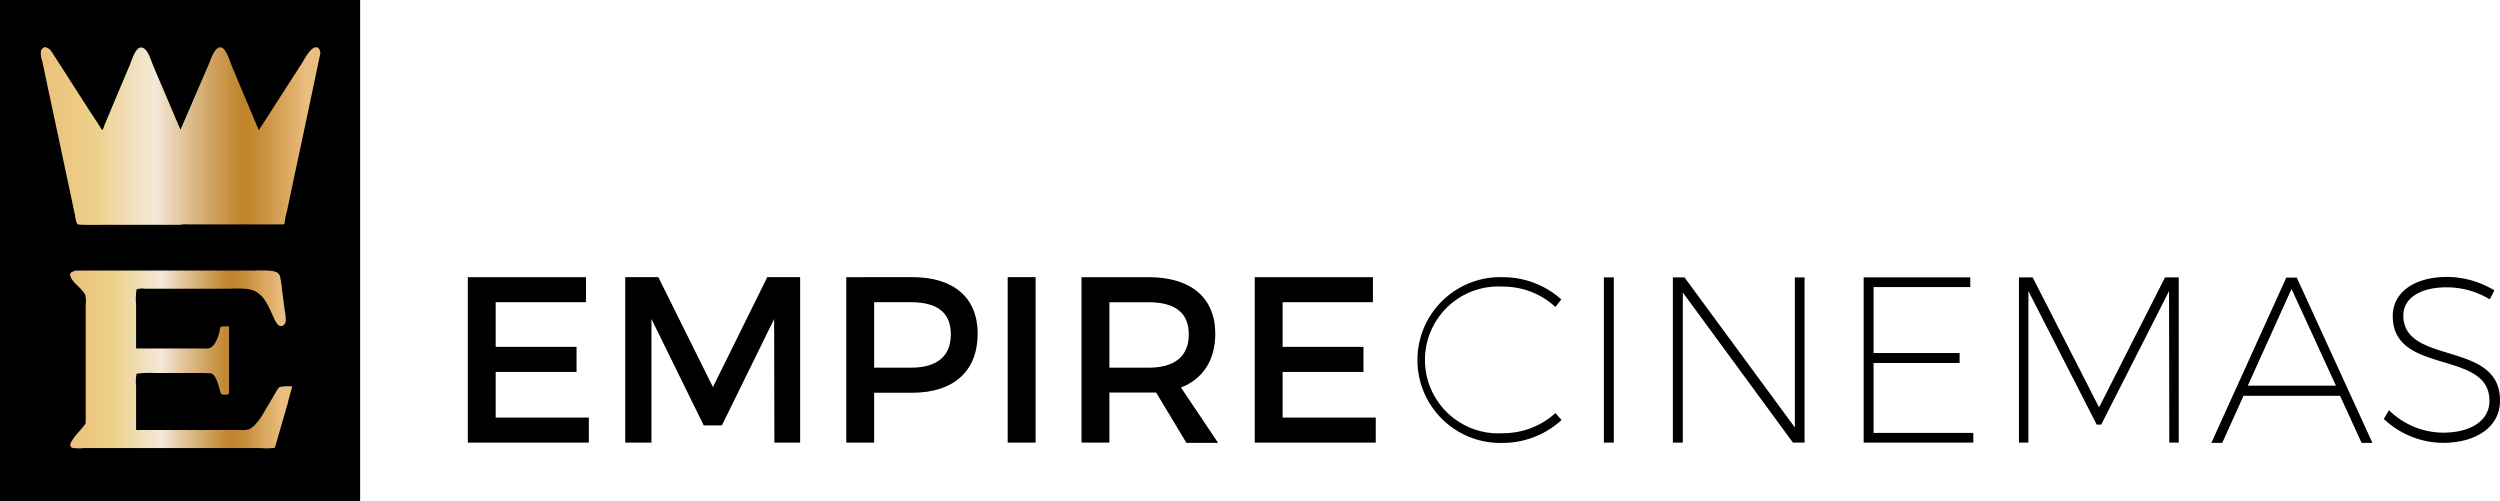 <svg xmlns="http://www.w3.org/2000/svg" xmlns:xlink="http://www.w3.org/1999/xlink" viewBox="0 0 510.5 102.35"><defs><style>.cls-1{fill:url(#New_Gradient_Swatch_2);}.cls-2{fill:url(#New_Gradient_Swatch_2-2);}</style><linearGradient id="New_Gradient_Swatch_2" x1="8.3" y1="27.76" x2="65.4" y2="27.76" gradientUnits="userSpaceOnUse"><stop offset="0" stop-color="#ebc17d"/><stop offset="0.01" stop-color="#ebc17d"/><stop offset="0.19" stop-color="#edd089"/><stop offset="0.41" stop-color="#f4e8d9"/><stop offset="0.46" stop-color="#ebd6ba"/><stop offset="0.59" stop-color="#d3aa6c"/><stop offset="0.68" stop-color="#c58e3c"/><stop offset="0.73" stop-color="#bf8329"/><stop offset="0.79" stop-color="#c88f3b"/><stop offset="0.9" stop-color="#deae68"/><stop offset="0.95" stop-color="#eabe81"/><stop offset="1" stop-color="#eabe81"/></linearGradient><linearGradient id="New_Gradient_Swatch_2-2" x1="14.35" y1="73.43" x2="59.73" y2="73.43" xlink:href="#New_Gradient_Swatch_2"/></defs><title>logo footerAsset 15</title><g id="Layer_2" data-name="Layer 2"><g id="Layer_1-2" data-name="Layer 1"><polygon points="101.22 61.71 101.22 70.83 117.73 70.83 117.73 75.95 101.22 75.95 101.22 85.27 120.24 85.27 120.24 90.38 95.53 90.38 95.53 56.6 119.66 56.6 119.66 61.71 101.22 61.71"/><polygon points="158.13 90.38 158.08 65.14 147.41 86.86 143.7 86.86 133.03 65.14 133.03 90.38 127.67 90.38 127.67 56.59 134.43 56.59 145.58 79.04 156.68 56.59 163.39 56.59 163.39 90.38 158.13 90.38"/><path d="M178.5,75.08H186c5.21,0,8.16-2.22,8.16-6.81s-2.95-6.56-8.16-6.56H178.5Zm7.77-18.49c8.5,0,13.37,4.2,13.37,11.54,0,7.63-4.88,12.07-13.37,12.07H178.5V90.38h-5.69V56.6Z"/><rect x="205.77" y="56.59" width="5.7" height="33.79"/><path d="M234.54,75.08c5.21,0,8.21-2.22,8.21-6.8s-3-6.56-8.21-6.56h-8V75.08Zm1.54,5.07c-.48,0-1,0-1.54,0h-8V90.38h-5.7V56.6h13.71c8.64,0,13.61,4.2,13.61,11.54,0,5.4-2.51,9.22-7,11l7.58,11.3h-6.47Z"/><polygon points="261.91 61.71 261.91 70.83 278.42 70.83 278.42 75.95 261.91 75.95 261.91 85.27 280.93 85.27 280.93 90.38 256.22 90.38 256.22 56.6 280.35 56.6 280.35 61.71 261.91 61.71"/><path d="M318.82,61.13l-1.21,1.55A15.65,15.65,0,0,0,307,58.53a15,15,0,1,0,0,29.93,15.93,15.93,0,0,0,10.62-4.1l1.25,1.4a17.74,17.74,0,0,1-11.92,4.68,16.93,16.93,0,1,1,0-33.84,17.86,17.86,0,0,1,11.87,4.54"/><rect x="327.51" y="56.64" width="2.03" height="33.74"/><polygon points="366.12 90.38 343.63 59.73 343.63 90.38 341.6 90.38 341.6 56.64 343.97 56.64 366.51 87.29 366.51 56.64 368.49 56.64 368.49 90.38 366.12 90.38"/><polygon points="382.58 58.62 382.58 72.09 400.15 72.09 400.15 74.12 382.58 74.12 382.58 88.4 402.95 88.4 402.95 90.38 380.56 90.38 380.56 56.64 402.33 56.64 402.33 58.62 382.58 58.62"/><polygon points="442.97 90.38 442.92 59.44 429.07 86.71 428.15 86.71 414.2 59.44 414.2 90.38 412.27 90.38 412.27 56.64 415.07 56.64 428.63 83.19 442.1 56.64 444.9 56.64 444.9 90.38 442.97 90.38"/><path d="M467.93,59,459,78.75h18Zm-9.8,21.82-4.35,9.61h-2.22l15.3-33.74H469l15.45,33.74h-2.22l-4.39-9.61Z"/><path d="M509.34,59.3l-.92,1.83a17,17,0,0,0-8.83-2.46c-5.36,0-8.83,2.22-8.83,5.74,0,10.28,19.84,5,19.74,17.43,0,5.21-4.68,8.59-11.73,8.59a17.79,17.79,0,0,1-12-4.88l1.06-1.79a15.9,15.9,0,0,0,11,4.59c5.79,0,9.51-2.51,9.51-6.47.09-10.57-19.74-5.16-19.74-17.33,0-4.88,4.44-8,11.1-8a18.69,18.69,0,0,1,9.65,2.75"/><path d="M0,102.35H73.54V0H0Z"/><path class="cls-1" d="M65.39,11q-.84,4-1.68,8Q61.87,27.74,60,36.46q-.68,3.25-1.37,6.5a17.94,17.94,0,0,0-.55,2.78H58c0,.14-.36.08-.49.08H38.19a4.08,4.08,0,0,0-1.3.08H21.28c-.76,0-5.21.11-5.48-.12a4.54,4.54,0,0,1-.46-1.7c-.38-1.8-.76-3.59-1.14-5.38Q12,28.33,9.79,18l-1.11-5.3a5.84,5.84,0,0,1-.34-2.21c.09-.48.39-.64.76-.88a2.13,2.13,0,0,1,1,.43A6.1,6.1,0,0,1,11,11.27l1.51,2.34,5.77,9L20,25.22l.77,1.25H21c.12-.32.25-.65.37-1l.92-2.21q2.1-5,4.19-9.92c.38-.85,1.17-3.87,2.47-3.64s1.94,2.85,2.37,3.81L36.81,26.4h.08l5.72-13.23c.38-.85,1.2-3.72,2.54-3.49,1.06.18,1.88,3.08,2.27,4l5.39,12.84h.08l8.81-13.69c.44-.69,2.19-4.17,3.41-2.91A1.48,1.48,0,0,1,65.39,11"/><path class="cls-2" d="M58.86,82q-1.36,4.68-2.71,9.35a.34.34,0,0,1,0,.08,12.23,12.23,0,0,1-2.89.07H17.06a8.7,8.7,0,0,1-2.33-.06c-1.64-.69,2.59-4.22,2.77-5.1,0-.58,0-1.15,0-1.74,0-1.29,0-2.59,0-3.88V62.51a8.19,8.19,0,0,0-.08-2.28,3,3,0,0,0-.54-.77c-.77-1-2.3-2.05-2.55-3.22-.15-.68.64-.75,1.06-1H52c1.27,0,3.86-.15,4.7.48a1.48,1.48,0,0,1,.46.64,17.24,17.24,0,0,1,.39,2.52c.19,1.43.38,2.86.55,4.29a9.53,9.53,0,0,1,.25,2.44c-.14.79-.91,1.33-1.61.69a5.22,5.22,0,0,1-.88-1.53c-1-2-1.75-4.43-4-5.4-1.53-.64-3.69-.41-5.53-.41H29.58a4,4,0,0,0-1.64.11l-.06.09a11.92,11.92,0,0,0-.09,3v9H41.45a4.55,4.55,0,0,0,1.35-.07c1.11-.4,1.73-2.27,2-3.26.07-.3.06-.86.3-1.06s1.27-.12,1.68-.12v13c0,.22,0,.73-.16.84s-1.2.2-1.43-.07a2.63,2.63,0,0,1-.33-.94c-.28-.89-.76-3-1.83-3.26l-1.29-.05H31.6a19.84,19.84,0,0,0-3.7.14,7.9,7.9,0,0,0-.11,2.55V87.8H48.92a6.44,6.44,0,0,0,1.92-.13,4.07,4.07,0,0,0,1.3-1,11.08,11.08,0,0,0,1.44-1.94L56,80.64c.24-.4.73-1.41,1.15-1.62a8.7,8.7,0,0,1,2.54-.1c-.29,1-.59,2.06-.87,3.1"/></g></g></svg>